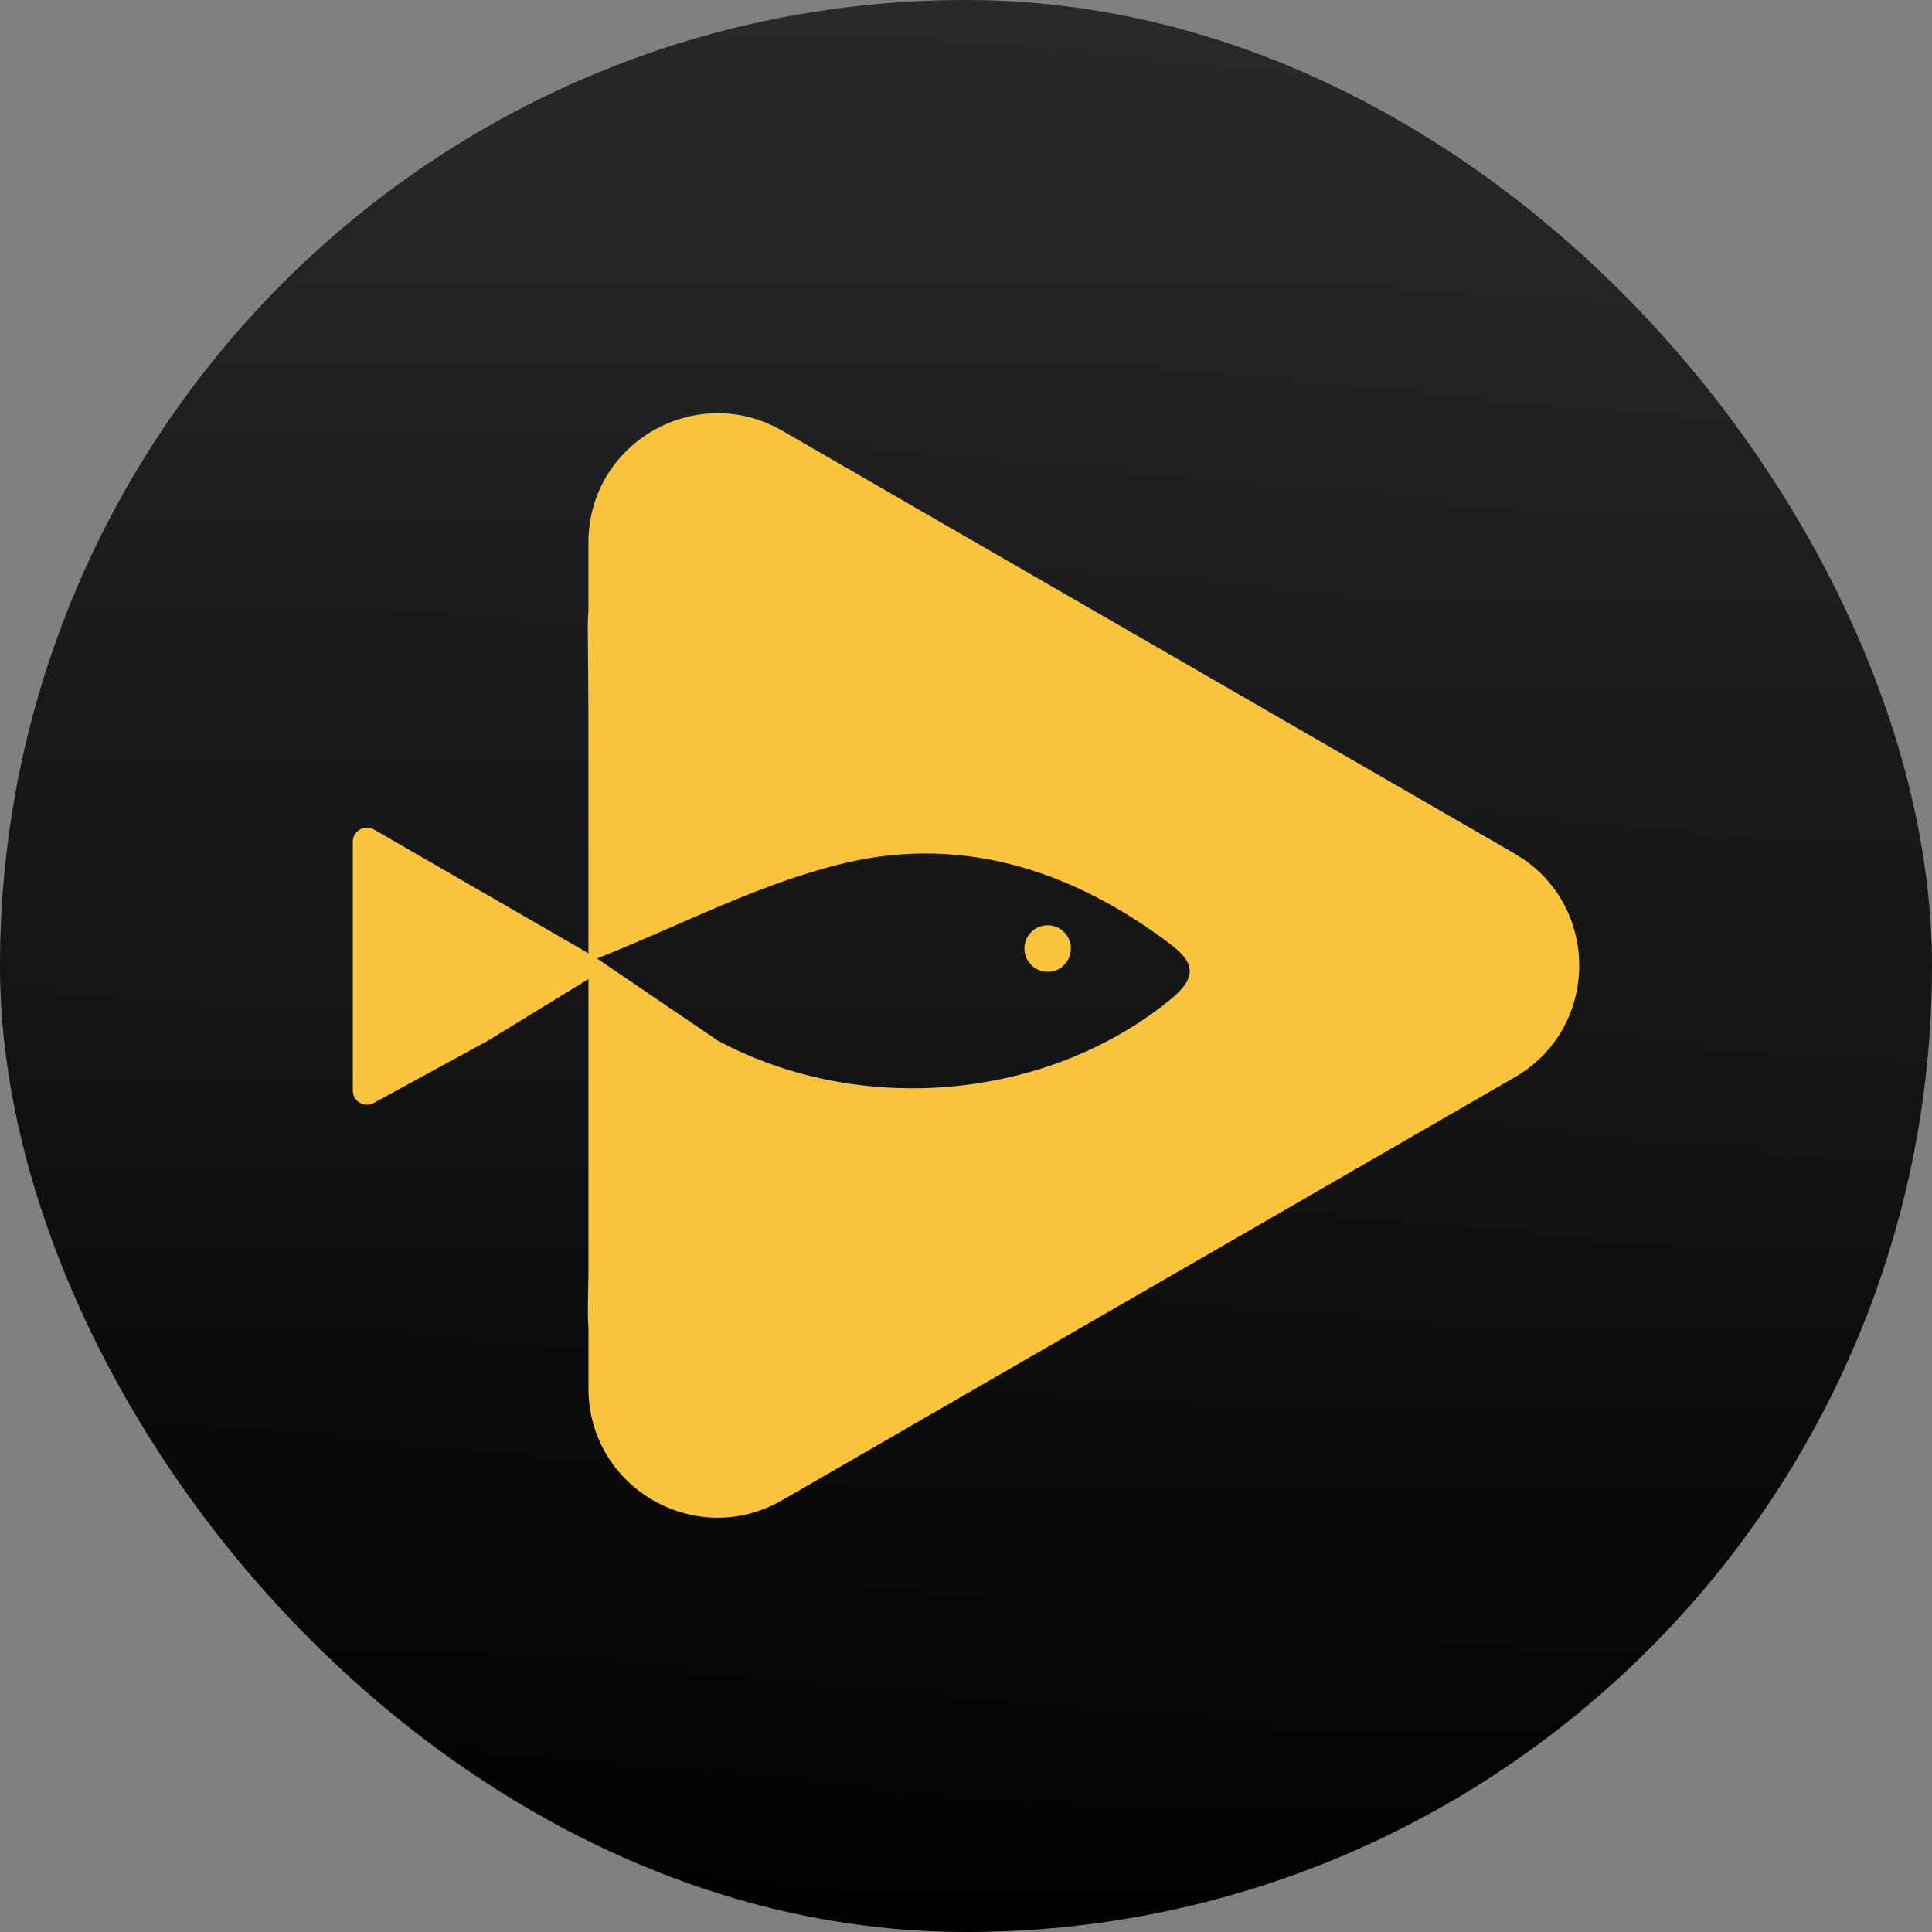 <svg width="1024" height="1024" viewBox="0 0 1024 1024" fill="none" xmlns="http://www.w3.org/2000/svg">
<rect x="0" y="0" width="1024" height="1024" fill="#808080" stroke="none"/>
<rect width="1024" height="1024" rx="512" fill="url(#paint0_linear_23248_209301)"/>
<g style="mix-blend-mode:screen" opacity="0.1">
<rect width="1024" height="1024" rx="512" fill="url(#paint1_linear_23248_209301)"/>
</g>
<g clip-path="url(#clip0_23248_209301)">
<path d="M802.788 452.425L608.661 340.353L414.534 228.264C368.918 201.928 311.88 234.856 311.88 287.527V323.846C311.623 326.894 311.503 330.027 311.538 333.247C311.743 350.37 311.829 367.476 311.88 384.599V441.877C311.88 455.969 311.846 470.045 311.88 484.137C311.88 490.592 311.88 497.082 311.88 505.267L255.339 472.63L198.216 439.651C193.233 436.774 187 440.37 187 446.123V578.058C187 583.812 193.233 587.408 198.216 584.531L258.678 551.551L311.897 518.932V673.726C311.812 680.096 311.726 686.449 311.606 692.818C311.538 696.5 311.64 700.062 311.897 703.538V735.884C311.897 788.572 368.918 821.483 414.551 795.147L608.678 683.075L802.805 571.003C848.421 544.668 848.421 478.812 802.805 452.476L802.788 452.425ZM620.425 529.685C555.408 582.853 456.726 592.305 380.493 551.568L316.435 508.024C360.562 490.61 403.421 467.664 449.14 457.134C511.572 442.75 569.808 461.962 620.955 500.918C634.277 511.072 633.49 519.017 620.442 529.685H620.425Z" fill="#F9C33B"/>
<path d="M567.582 501.979C567.582 501.723 567.531 501.483 567.514 501.226C567.497 501.038 567.479 500.849 567.462 500.644C567.462 500.575 567.428 500.507 567.411 500.438C567.325 500.027 567.223 499.616 567.103 499.205C567 498.863 566.88 498.521 566.743 498.178C566.623 497.887 566.521 497.613 566.384 497.339C566.264 497.082 566.127 496.842 565.99 496.603C565.853 496.346 565.699 496.106 565.527 495.866C565.373 495.644 565.236 495.421 565.065 495.216C564.842 494.925 564.603 494.668 564.363 494.411C564.123 494.154 563.884 493.914 563.627 493.675C563.37 493.435 563.096 493.195 562.822 492.973C562.616 492.801 562.394 492.664 562.171 492.51C561.932 492.356 561.692 492.202 561.435 492.048C561.195 491.911 560.956 491.774 560.699 491.654C560.425 491.517 560.134 491.414 559.842 491.295C559.5 491.158 559.175 491.038 558.815 490.935C558.404 490.815 558.01 490.712 557.582 490.627C557.514 490.627 557.445 490.592 557.377 490.575C557.188 490.541 557 490.541 556.812 490.524C556.555 490.49 556.315 490.455 556.058 490.438C555.801 490.438 555.545 490.438 555.288 490.438C555.031 490.438 554.774 490.438 554.517 490.438C554.26 490.438 554.021 490.49 553.764 490.524C553.575 490.541 553.387 490.558 553.199 490.575C553.13 490.575 553.062 490.61 552.993 490.627C552.582 490.712 552.171 490.815 551.76 490.935C551.418 491.038 551.075 491.158 550.733 491.295C550.442 491.414 550.168 491.517 549.877 491.654C549.62 491.774 549.38 491.911 549.14 492.048C548.884 492.185 548.644 492.339 548.404 492.51C548.182 492.664 547.959 492.801 547.753 492.973C547.479 493.195 547.206 493.435 546.949 493.675C546.692 493.914 546.452 494.154 546.212 494.411C545.973 494.668 545.733 494.942 545.51 495.216C545.339 495.421 545.202 495.644 545.048 495.866C544.894 496.106 544.74 496.346 544.586 496.603C544.449 496.842 544.312 497.082 544.192 497.339C544.055 497.613 543.952 497.904 543.832 498.178C543.695 498.521 543.575 498.846 543.473 499.205C543.353 499.599 543.25 500.01 543.164 500.438C543.164 500.507 543.13 500.575 543.113 500.644C543.079 500.832 543.079 501.021 543.062 501.226C543.027 501.483 542.993 501.723 542.993 501.979C542.993 502.236 542.993 502.493 542.993 502.75C542.993 503.007 542.993 503.264 542.993 503.521C542.993 503.777 543.045 504.017 543.079 504.274C543.096 504.462 543.113 504.651 543.13 504.839C543.13 504.908 543.164 504.976 543.182 505.045C543.267 505.455 543.37 505.866 543.49 506.277C543.592 506.62 543.712 506.962 543.849 507.305C543.969 507.596 544.072 507.87 544.209 508.161C544.329 508.418 544.466 508.658 544.603 508.897C544.74 509.154 544.894 509.394 545.065 509.634C545.219 509.856 545.356 510.079 545.527 510.301C545.75 510.575 545.973 510.849 546.212 511.106C546.452 511.363 546.692 511.603 546.949 511.842C547.206 512.082 547.479 512.322 547.753 512.544C547.959 512.716 548.182 512.853 548.421 513.007C548.661 513.161 548.901 513.315 549.14 513.469C549.38 513.606 549.62 513.743 549.877 513.863C550.151 514 550.442 514.103 550.716 514.223C551.058 514.36 551.401 514.479 551.743 514.582C552.137 514.702 552.548 514.805 552.976 514.89C553.045 514.89 553.113 514.925 553.182 514.942C553.37 514.976 553.558 514.976 553.747 514.993C554.003 515.027 554.243 515.062 554.5 515.079C554.757 515.079 555.014 515.079 555.271 515.079C555.527 515.079 555.784 515.079 556.041 515.079C556.298 515.079 556.538 515.027 556.795 514.993C556.983 514.976 557.171 514.959 557.36 514.942C557.428 514.942 557.497 514.908 557.565 514.89C557.976 514.805 558.387 514.702 558.798 514.582C559.14 514.479 559.483 514.36 559.825 514.223C560.116 514.103 560.39 514 560.664 513.863C560.921 513.743 561.161 513.606 561.401 513.469C561.658 513.332 561.897 513.178 562.12 513.007C562.343 512.853 562.565 512.716 562.788 512.544C563.062 512.322 563.336 512.099 563.592 511.86C563.849 511.62 564.106 511.38 564.329 511.123C564.569 510.866 564.808 510.592 565.014 510.318C565.185 510.113 565.322 509.89 565.476 509.651C565.63 509.411 565.784 509.171 565.938 508.914C566.075 508.675 566.212 508.435 566.332 508.178C566.469 507.904 566.572 507.613 566.692 507.322C566.829 506.979 566.949 506.654 567.051 506.295C567.171 505.884 567.274 505.49 567.36 505.062C567.36 504.993 567.394 504.925 567.411 504.856C567.445 504.668 567.445 504.479 567.462 504.291C567.497 504.034 567.531 503.795 567.548 503.538C567.548 503.281 567.548 503.024 567.548 502.767C567.548 502.51 567.548 502.253 567.548 501.997L567.582 501.979Z" fill="#F9C33B"/>
</g>
<defs>
<linearGradient id="paint0_linear_23248_209301" x1="512" y1="0" x2="512" y2="1024" gradientUnits="userSpaceOnUse">
<stop stop-color="#17181A"/>
<stop offset="1"/>
</linearGradient>
<linearGradient id="paint1_linear_23248_209301" x1="640.5" y1="-323.5" x2="512" y2="1024" gradientUnits="userSpaceOnUse">
<stop stop-color="white"/>
<stop offset="1" stop-color="white" stop-opacity="0.01"/>
</linearGradient>
<clipPath id="clip0_23248_209301">
<rect width="650" height="585.377" fill="white" transform="translate(187 219)"/>
</clipPath>
</defs>
</svg>
